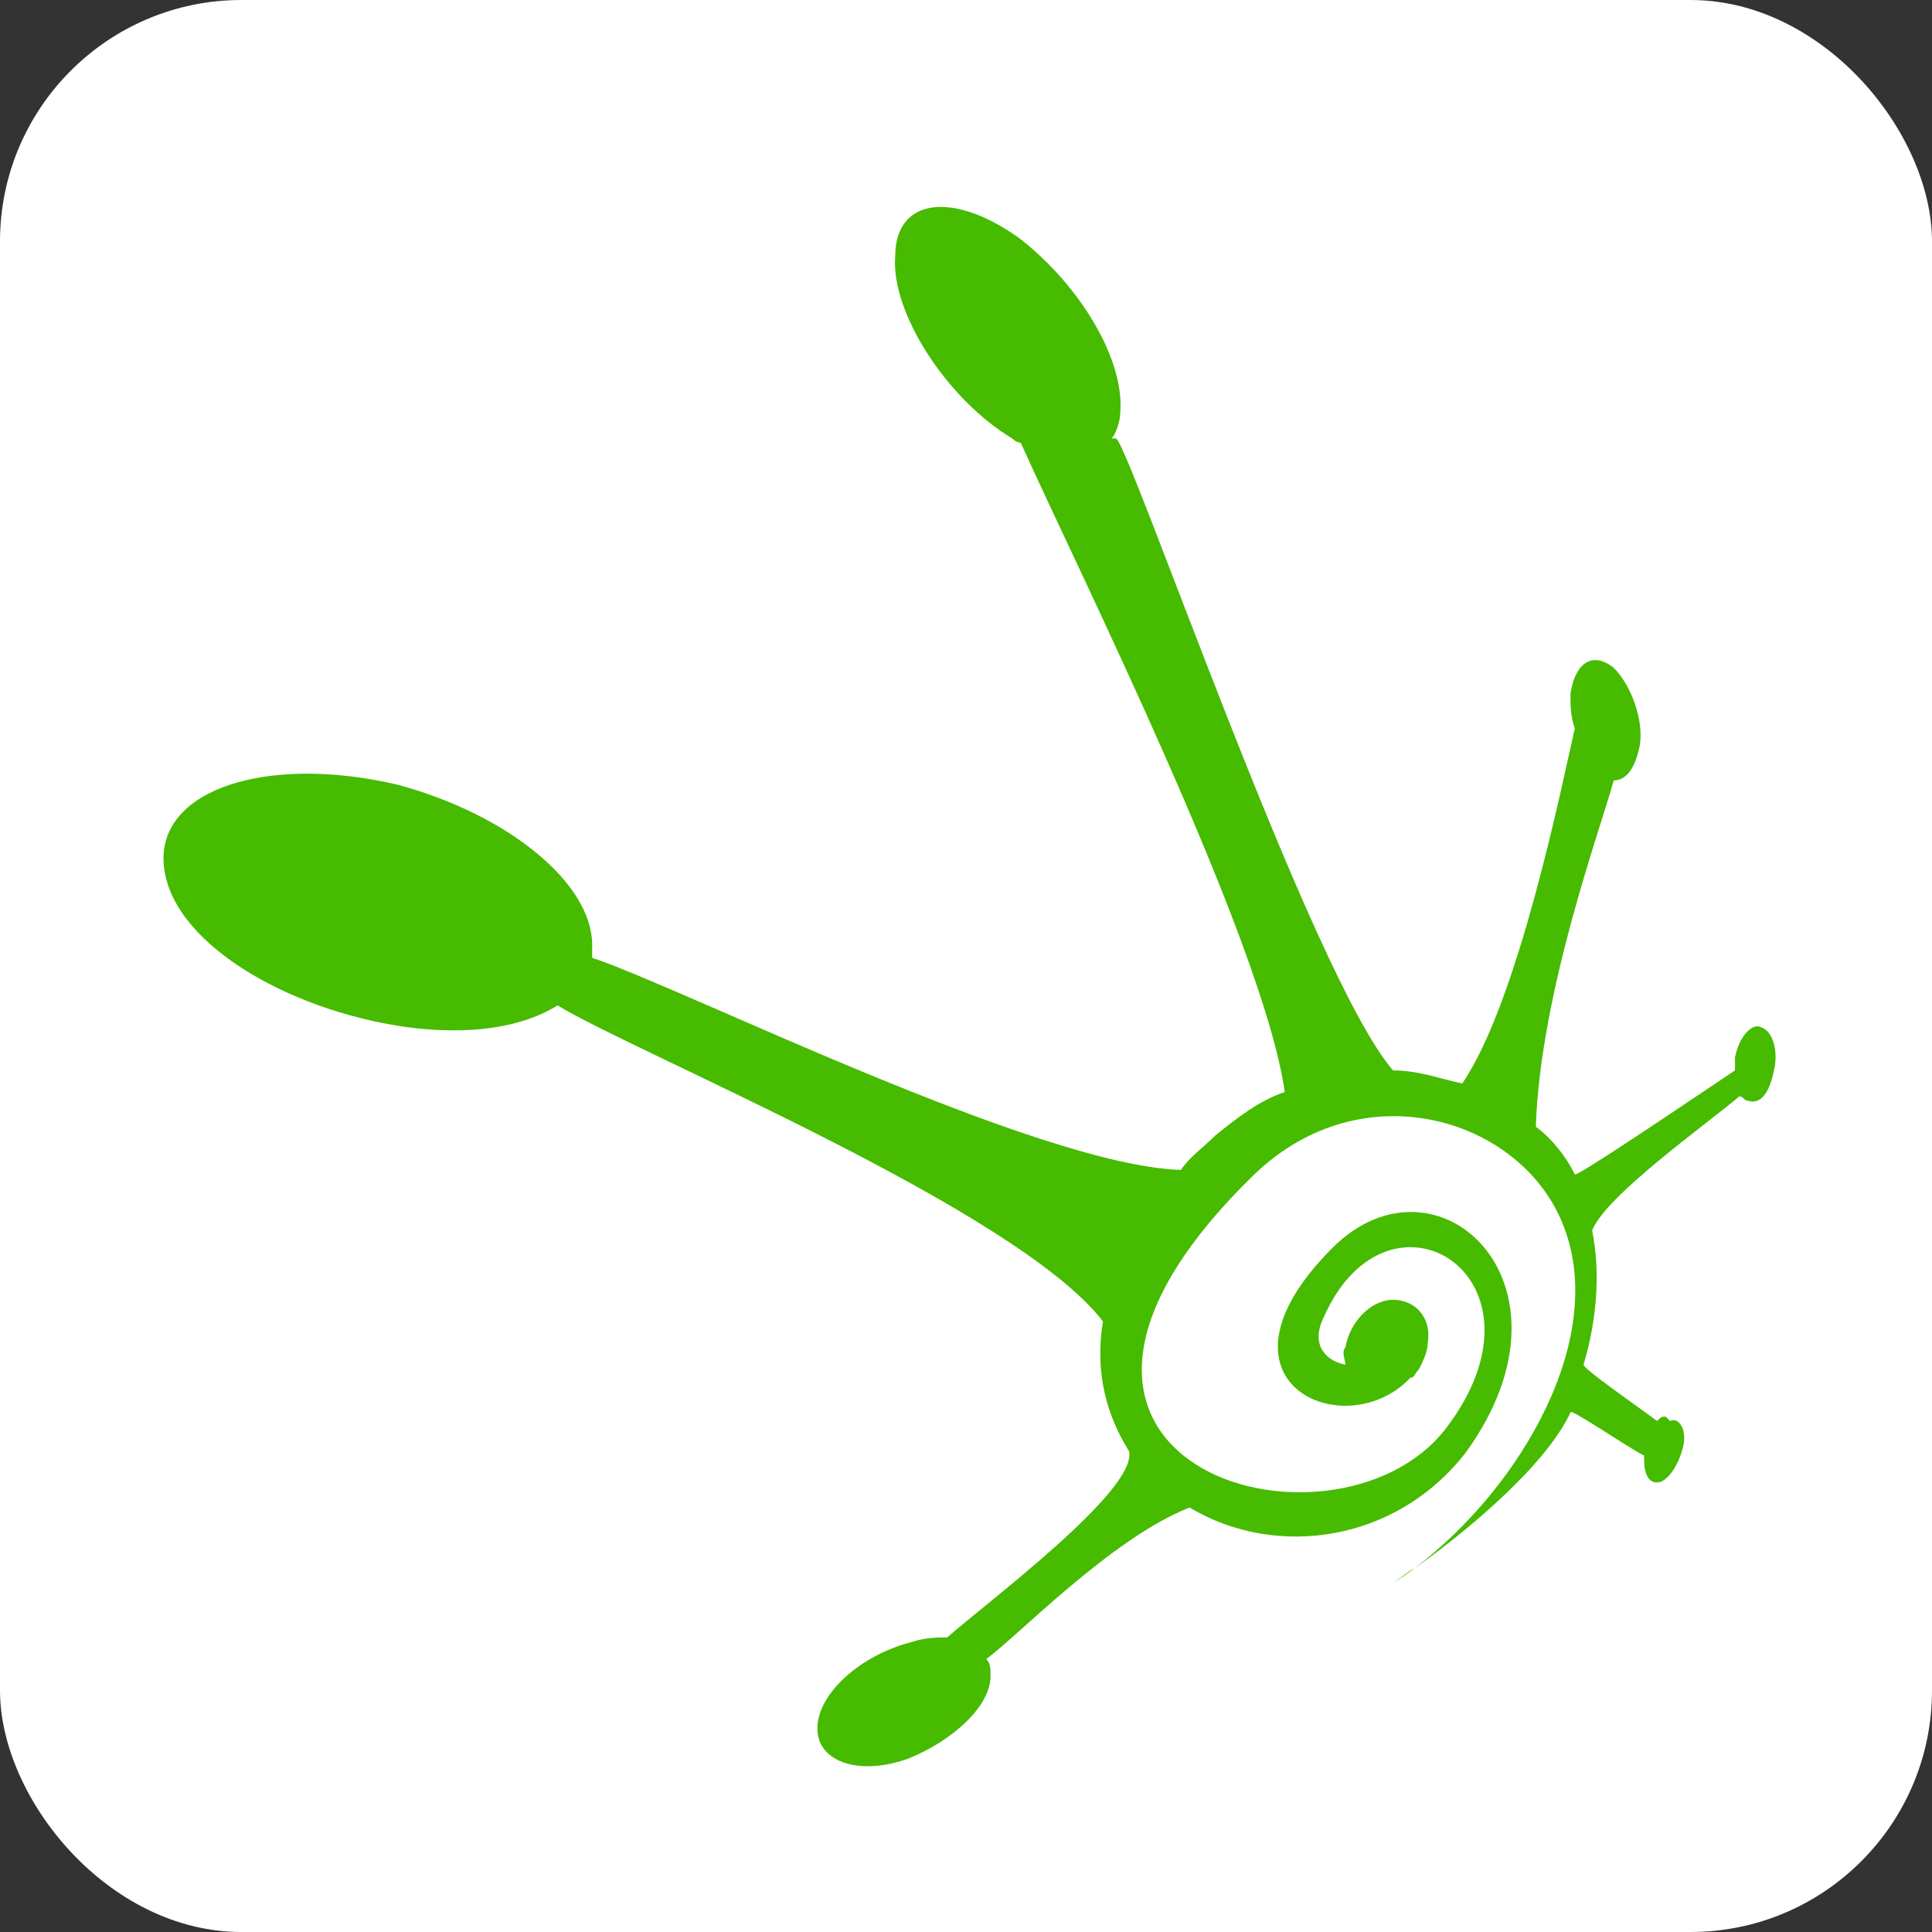 <?xml version="1.0" encoding="UTF-8" standalone="no"?>
<svg
   xmlns:dc="http://purl.org/dc/elements/1.1/"
   xmlns:cc="http://creativecommons.org/ns#"
   xmlns:rdf="http://www.w3.org/1999/02/22-rdf-syntax-ns#"
   xmlns:svg="http://www.w3.org/2000/svg"
   xmlns="http://www.w3.org/2000/svg"
   xmlns:sodipodi="http://sodipodi.sourceforge.net/DTD/sodipodi-0.dtd"
   xmlns:inkscape="http://www.inkscape.org/namespaces/inkscape"
   version="1.1"
   width="40"
   height="40"
   id="svg2"
   inkscape:version="0.48.5 r10040"
   sodipodi:docname="janun_logo_whitebg.svg">
  <rect width="100%" height="100%" fill="#333333" stroke="none"/>
  <defs
     id="defs8" />
  <sodipodi:namedview
     pagecolor="#b4abae"
     bordercolor="#666666"
     borderopacity="1"
     objecttolerance="10"
     gridtolerance="10"
     guidetolerance="10"
     inkscape:pageopacity="0"
     inkscape:pageshadow="2"
     inkscape:window-width="1280"
     inkscape:window-height="734"
     id="namedview6"
     showgrid="false"
     fit-margin-top="0"
     fit-margin-left="0"
     fit-margin-right="0"
     fit-margin-bottom="0"
     inkscape:zoom="6.2105263"
     inkscape:cx="19"
     inkscape:cy="20.677966"
     inkscape:window-x="0"
     inkscape:window-y="27"
     inkscape:window-maximized="1"
     inkscape:current-layer="svg2" />
  <rect
     style="fill:#ffffff;fill-opacity:1;stroke:none"
     id="rect2987"
     width="40"
     height="40"
     x="0"
     y="0"
     rx="5"
     ry="5" />
  <path
     d="m 34.577,29.42 c 0.179,-0.09 0.358,0.179 0.269,0.538 -0.09,0.358 -0.269,0.627 -0.448,0.717 -0.269,0.09 -0.358,-0.179 -0.358,-0.448 0,0 0,0 0,-0.09 -0.358,-0.179 -1.524,-0.986 -1.524,-0.896 -0.538,1.165 -2.33,2.599 -3.226,3.226 -0.179,0.09 -0.358,0.269 -0.538,0.358 0,0 0.179,-0.09 0.538,-0.358 2.241,-1.703 4.033,-4.84 3.047,-7.17 -0.896,-2.151 -4.123,-3.137 -6.363,-0.986 -6.184,6.005 1.613,8.245 3.943,5.288 2.42,-3.137 -1.165,-5.377 -2.509,-2.33 -0.269,0.538 0,0.896 0.448,0.986 0,-0.09 -0.09,-0.269 0,-0.358 0.09,-0.538 0.538,-0.986 0.986,-0.986 0.448,0 0.807,0.358 0.717,0.896 0,0.179 -0.09,0.358 -0.179,0.538 -0.09,0.09 -0.09,0.179 -0.179,0.179 -1.344,1.434 -4.392,0.09 -1.613,-2.689 2.151,-2.151 5.288,0.717 2.778,4.212 -1.434,1.882 -3.943,2.241 -5.736,1.165 -1.613,0.627 -3.585,2.689 -4.212,3.137 0.09,0.09 0.09,0.179 0.09,0.358 0,0.627 -0.807,1.344 -1.703,1.703 -0.986,0.358 -1.882,0.09 -1.882,-0.627 0,-0.717 0.896,-1.524 1.972,-1.792 0.269,-0.09 0.538,-0.09 0.717,-0.09 0.807,-0.717 3.943,-3.047 3.764,-3.854 C 22.926,29.33 22.657,28.434 22.836,27.358 21.044,25.028 13.157,21.802 11.544,20.816 10.827,21.264 9.751,21.443 8.407,21.264 5.897,20.905 3.477,19.472 3.388,17.858 3.298,16.335 5.539,15.618 8.227,16.245 c 2.33,0.627 4.033,2.061 4.033,3.316 0,0.09 0,0.179 0,0.269 1.882,0.627 9.231,4.302 12.189,4.392 0.179,-0.269 0.448,-0.448 0.717,-0.717 0.448,-0.358 0.896,-0.717 1.434,-0.896 -0.448,-3.137 -4.302,-10.844 -5.467,-13.443 -0.09,0 -0.179,-0.09 -0.179,-0.09 -1.344,-0.807 -2.509,-2.599 -2.42,-3.764 0,-1.255 1.255,-1.344 2.599,-0.358 1.255,0.986 2.151,2.509 2.061,3.585 0,0.179 -0.09,0.448 -0.179,0.538 l 0.09,0 c 0.269,0.09 4.033,11.113 5.736,13.085 0.538,0 0.986,0.179 1.434,0.269 1.165,-1.703 2.061,-6.184 2.33,-7.349 -0.09,-0.269 -0.09,-0.448 -0.09,-0.717 0.09,-0.627 0.448,-0.896 0.896,-0.538 0.358,0.358 0.627,1.075 0.538,1.613 -0.09,0.448 -0.269,0.717 -0.538,0.717 -0.269,0.986 -1.524,4.392 -1.613,7.17 0.358,0.269 0.627,0.627 0.807,0.986 0,0.09 2.509,-1.613 3.316,-2.151 0,-0.09 0,-0.179 0,-0.269 0.09,-0.448 0.358,-0.717 0.538,-0.627 0.269,0.09 0.358,0.538 0.269,0.896 -0.09,0.448 -0.269,0.717 -0.538,0.627 -0.09,0 -0.09,-0.09 -0.179,-0.09 -0.627,0.538 -2.778,2.061 -3.047,2.778 0.179,0.896 0.09,1.882 -0.179,2.778 0,0.09 1.165,0.896 1.524,1.165 0.09,-0.09 0.09,-0.09 0.179,-0.09 l 0,0"
     id="path4"
     inkscape:connector-curvature="0"
     style="fill:#46bb00" />
</svg>
